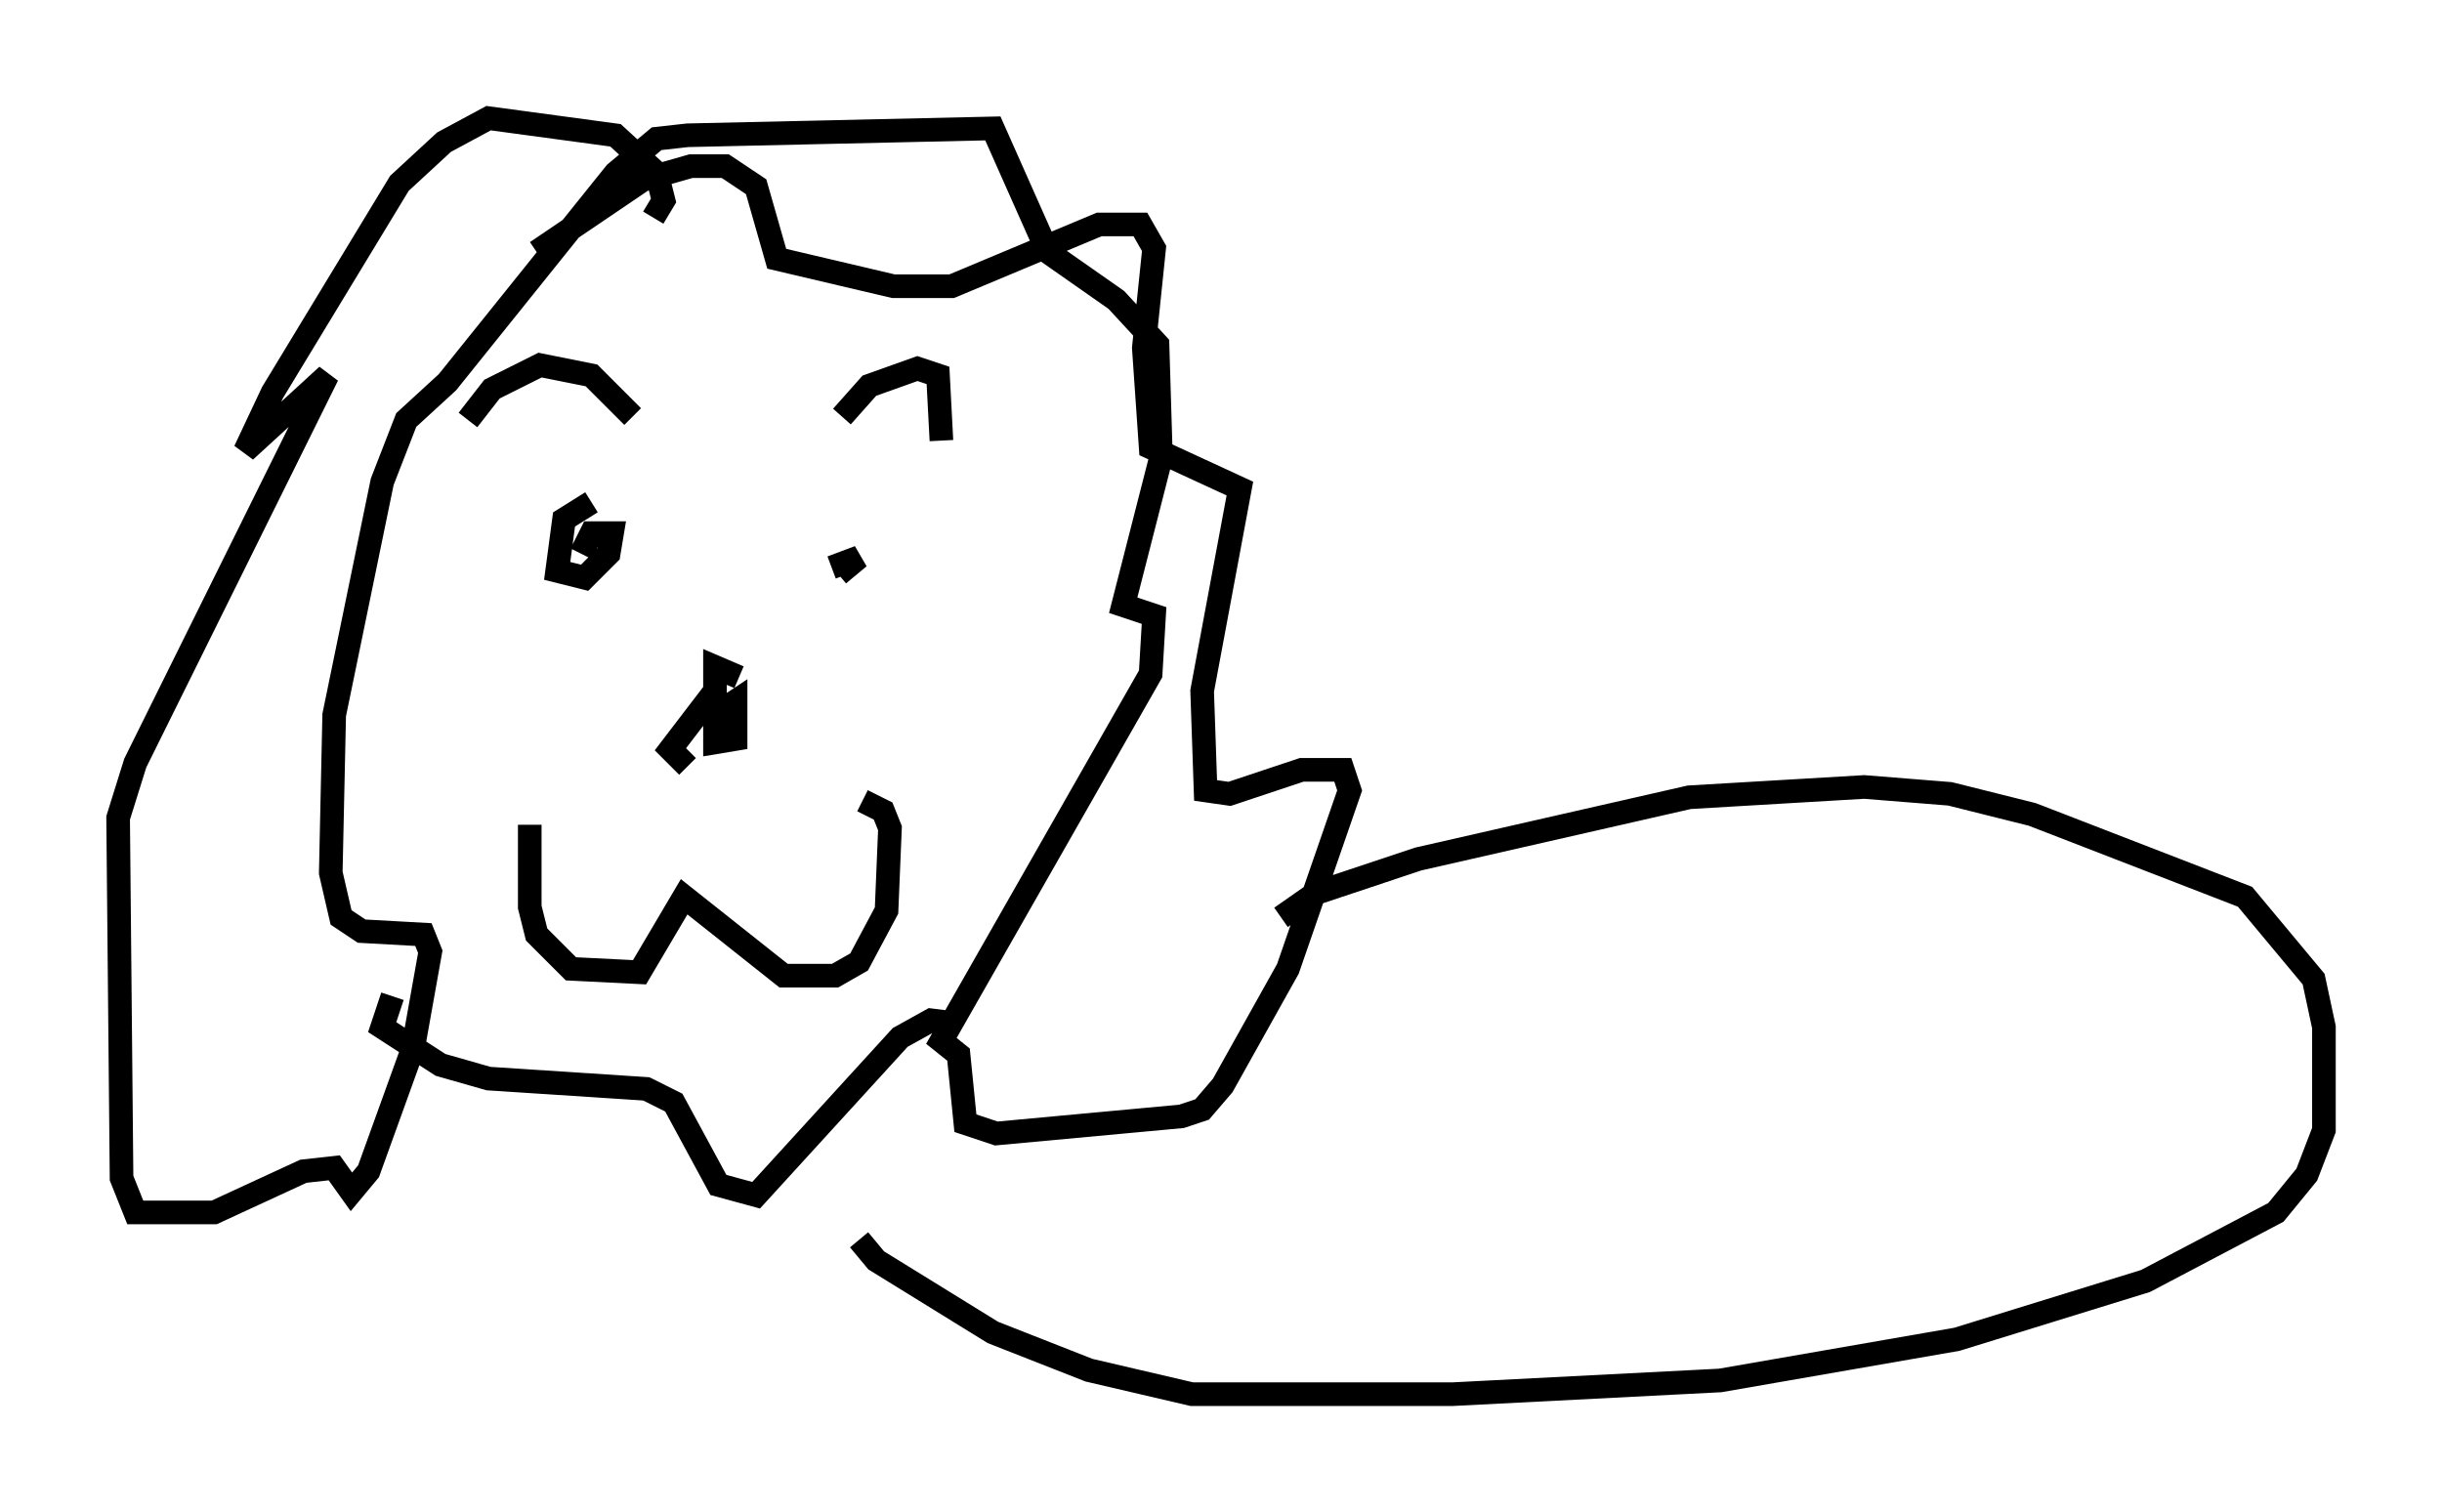 <?xml version="1.0" encoding="utf-8" ?>
<svg baseProfile="full" height="64.033" version="1.1" width="103.396" xmlns="http://www.w3.org/2000/svg" xmlns:ev="http://www.w3.org/2001/xml-events" xmlns:xlink="http://www.w3.org/1999/xlink"><defs /><rect fill="white" height="64.033" width="103.396" x="0" y="0" /><path d="M23.156, 34.341 m-0.726, 0.581 l0.0, 3.486 0.291, 1.162 l1.453, 1.453 2.905, 0.145 l1.888, -3.196 4.212, 3.341 l2.179, 0.0 1.017, -0.581 l1.162, -2.179 0.145, -3.486 l-0.291, -0.726 -0.872, -0.436 m-5.229, -5.229 l-1.017, -0.436 0.0, 3.196 l0.872, -0.145 0.0, -1.598 l-0.872, 0.581 m0.0, -1.017 l-1.888, 2.469 0.726, 0.726 m-4.067, -11.184 l-1.162, 0.726 -0.291, 2.179 l1.162, 0.291 1.017, -1.017 l0.145, -0.872 -0.872, 0.0 l-0.436, 0.872 m10.894, 0.872 l0.872, -0.726 -1.162, 0.436 m-15.397, -6.246 l1.017, -1.307 2.034, -1.017 l2.179, 0.436 1.743, 1.743 m8.86, 0.0 l1.162, -1.307 2.034, -0.726 l0.872, 0.291 0.145, 2.76 m-12.201, -9.441 l0.436, -0.726 -0.291, -1.162 l-1.743, -1.598 -5.374, -0.726 l-1.888, 1.017 -1.888, 1.743 l-5.374, 8.86 -1.162, 2.469 l3.486, -3.196 -8.134, 16.413 l-0.726, 2.324 0.145, 15.251 l0.581, 1.453 3.341, 0.0 l3.777, -1.743 1.307, -0.145 l0.726, 1.017 0.726, -0.872 l1.888, -5.229 0.726, -4.067 l-0.291, -0.726 -2.615, -0.145 l-0.872, -0.581 -0.436, -1.888 l0.145, -6.682 2.034, -9.877 l1.017, -2.615 1.743, -1.598 l7.117, -8.86 1.743, -1.453 l1.307, -0.145 12.927, -0.291 l2.324, 5.229 2.905, 2.034 l1.743, 1.888 0.145, 4.793 l-1.598, 6.246 1.307, 0.436 l-0.145, 2.469 -8.86, 15.542 l0.726, 0.581 0.291, 2.905 l1.307, 0.436 7.844, -0.726 l0.872, -0.291 0.872, -1.017 l2.76, -4.939 2.615, -7.553 l-0.291, -0.872 -1.743, 0.0 l-3.05, 1.017 -1.017, -0.145 l-0.145, -4.212 1.598, -8.57 l-3.777, -1.743 -0.291, -4.212 l0.436, -4.212 -0.581, -1.017 l-1.743, 0.0 -6.246, 2.615 l-2.469, 0.0 -4.939, -1.162 l-0.872, -3.05 -1.307, -0.872 l-1.453, 0.0 -2.034, 0.581 l-4.503, 3.05 m-6.101, 31.519 l-0.436, 1.307 2.469, 1.598 l2.034, 0.581 6.682, 0.436 l1.162, 0.581 1.888, 3.486 l1.598, 0.436 6.101, -6.682 l1.307, -0.726 1.162, 0.145 m13.654, -4.503 l1.453, -1.017 4.358, -1.453 l11.475, -2.615 7.408, -0.436 l3.631, 0.291 3.486, 0.872 l9.006, 3.486 2.905, 3.486 l0.436, 2.034 0.0, 4.358 l-0.726, 1.888 -1.307, 1.598 l-5.52, 2.905 -7.989, 2.469 l-10.022, 1.743 -11.33, 0.581 l-11.039, 0.0 -4.358, -1.017 l-4.067, -1.598 -4.939, -3.05 l-0.726, -0.872 " fill="none" stroke="black" stroke-width="1" /></svg>